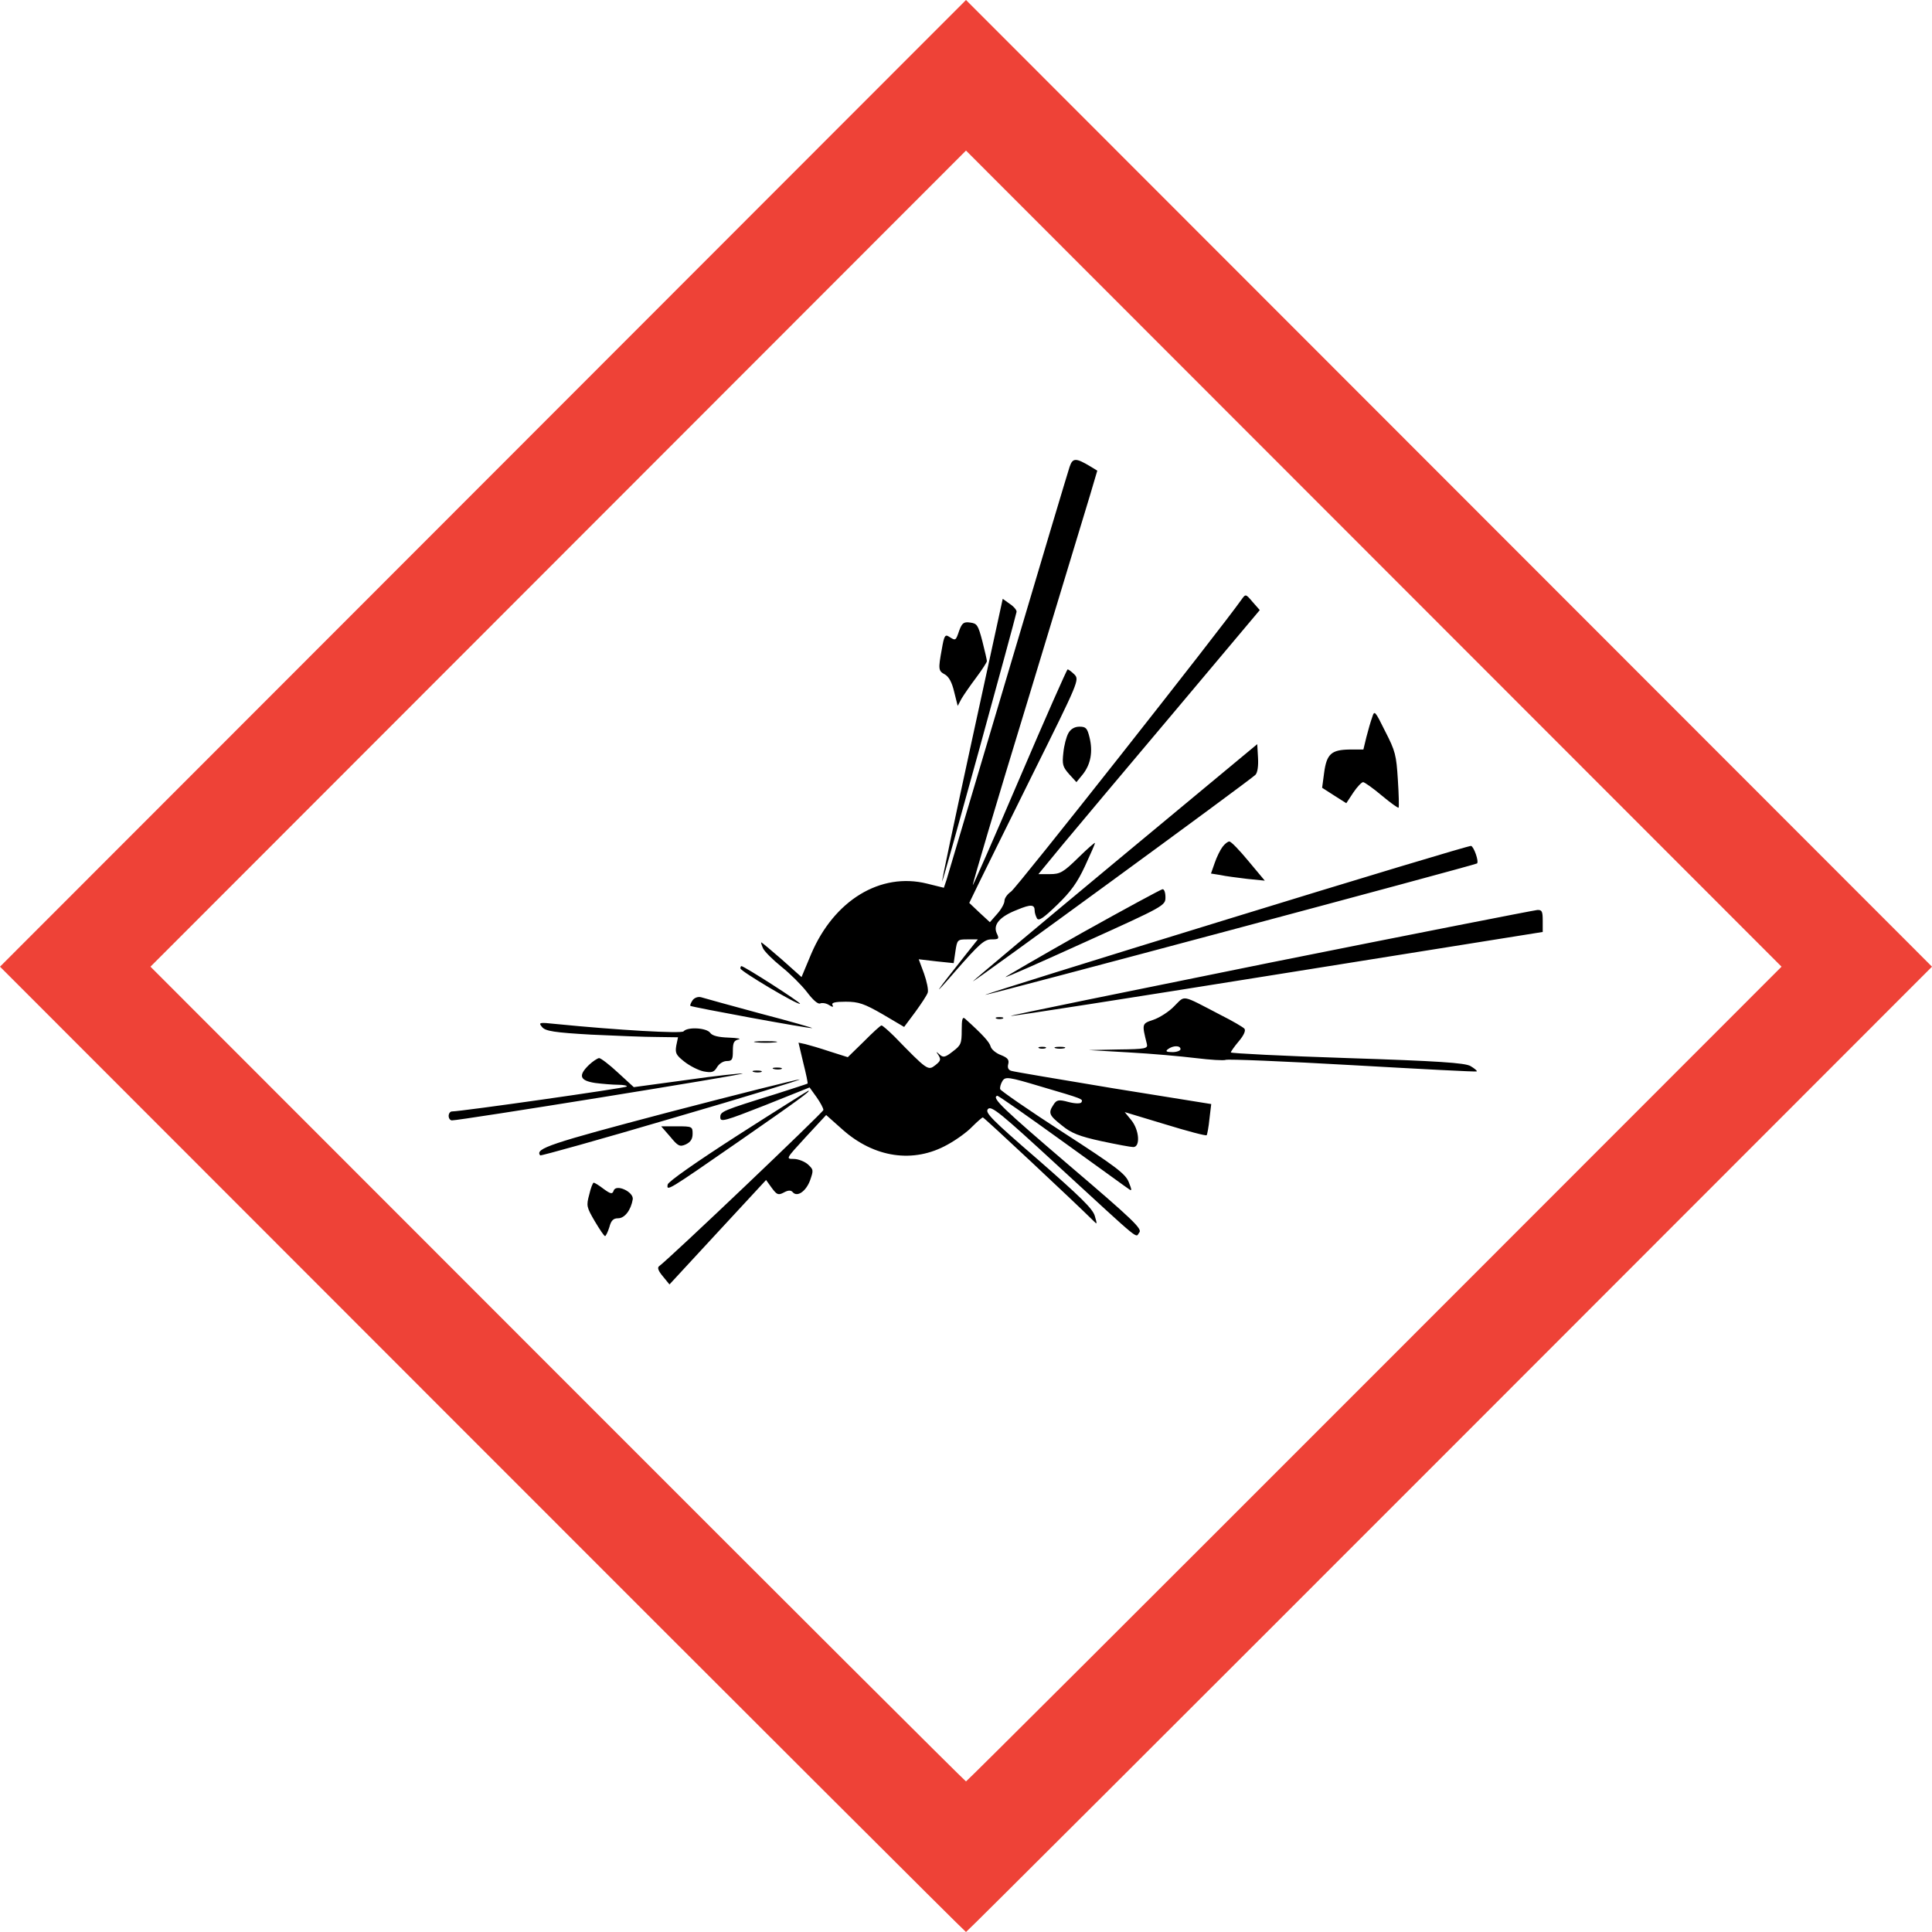 <?xml version="1.0" encoding="utf-8"?>
<svg version="1.0" width="85px" height="85px" viewBox="0 0 85 85" preserveAspectRatio="xMidYMid meet" xmlns="http://www.w3.org/2000/svg">
  <g>
    <path d="M 21.22 63.765 L 0 42.53 L 21.256 21.259 L 42.5 0 L 63.744 21.259 L 85 42.53 L 63.78 63.765 C 52.111 75.441 42.535 85 42.5 85 C 42.465 85 32.889 75.441 21.22 63.765 Z M 60.469 60.452 L 78.38 42.53 L 60.434 24.571 L 42.5 6.625 L 24.566 24.571 L 6.62 42.53 L 24.531 60.452 C 34.378 70.307 42.465 78.375 42.5 78.375 C 42.535 78.375 50.622 70.307 60.469 60.452 Z" style="fill: rgb(238, 66, 55);"/>
    <path d="M 47.059 20.536 C 46.993 20.732 45.764 24.83 44.337 29.647 C 42.91 34.452 41.692 38.549 41.637 38.731 L 41.526 39.058 L 40.785 38.875 C 38.738 38.366 36.692 39.606 35.684 41.982 L 35.264 42.987 L 34.401 42.217 C 33.924 41.8 33.515 41.46 33.493 41.46 C 33.472 41.46 33.505 41.577 33.57 41.721 C 33.637 41.864 33.991 42.217 34.378 42.531 C 34.755 42.831 35.253 43.326 35.497 43.639 C 35.762 43.992 35.983 44.188 36.082 44.148 C 36.17 44.11 36.348 44.136 36.469 44.214 C 36.636 44.319 36.68 44.319 36.625 44.214 C 36.569 44.11 36.757 44.071 37.211 44.071 C 37.776 44.071 38.029 44.161 38.827 44.62 L 39.778 45.181 L 40.266 44.527 C 40.531 44.161 40.785 43.783 40.818 43.666 C 40.852 43.549 40.774 43.17 40.653 42.831 L 40.42 42.204 L 41.195 42.295 L 41.958 42.374 L 42.035 41.851 C 42.112 41.342 42.125 41.329 42.566 41.329 L 43.021 41.329 L 42.533 41.942 C 41.084 43.771 40.94 43.992 42.035 42.726 C 43.087 41.525 43.308 41.329 43.617 41.329 C 43.95 41.329 43.972 41.304 43.85 41.056 C 43.685 40.676 43.982 40.325 44.758 40.025 C 45.356 39.776 45.521 39.789 45.521 40.063 C 45.521 40.155 45.565 40.298 45.621 40.403 C 45.698 40.533 45.897 40.403 46.505 39.815 C 47.114 39.228 47.401 38.824 47.734 38.106 C 47.977 37.583 48.176 37.126 48.176 37.088 C 48.176 37.049 47.846 37.335 47.434 37.74 C 46.783 38.379 46.639 38.458 46.196 38.458 L 45.686 38.458 L 46.738 37.179 C 47.313 36.486 49.505 33.876 51.608 31.383 L 55.425 26.841 L 55.114 26.488 C 54.804 26.123 54.804 26.123 54.617 26.384 C 53.698 27.689 44.713 39.084 44.48 39.228 C 44.326 39.332 44.193 39.515 44.193 39.632 C 44.193 39.749 44.049 40.011 43.872 40.207 L 43.551 40.573 L 43.098 40.155 L 42.644 39.725 L 42.998 38.993 C 43.197 38.588 44.281 36.383 45.421 34.086 C 47.479 29.947 47.49 29.909 47.269 29.673 C 47.147 29.556 47.015 29.451 46.97 29.451 C 46.938 29.451 45.985 31.606 44.869 34.216 C 43.75 36.839 42.81 38.967 42.799 38.941 C 42.776 38.914 43.85 35.286 45.2 30.875 C 46.539 26.463 47.778 22.376 47.956 21.79 L 48.276 20.707 L 47.977 20.524 C 47.324 20.131 47.192 20.144 47.059 20.536 Z M 42.766 32.545 C 42.024 35.965 41.428 38.771 41.449 38.784 C 41.483 38.824 44.625 27.389 44.725 26.919 C 44.736 26.841 44.602 26.684 44.425 26.567 L 44.116 26.345 L 42.766 32.545 Z M 42.202 27.742 C 42.047 28.197 42.047 28.197 41.759 28.015 C 41.582 27.897 41.538 27.964 41.438 28.55 C 41.272 29.451 41.283 29.517 41.571 29.673 C 41.748 29.777 41.88 30.012 41.981 30.443 L 42.135 31.057 L 42.301 30.743 C 42.4 30.575 42.688 30.157 42.954 29.804 C 43.208 29.464 43.419 29.138 43.419 29.086 C 43.419 29.034 43.331 28.643 43.22 28.211 C 43.031 27.493 42.988 27.429 42.677 27.389 C 42.4 27.349 42.324 27.415 42.202 27.742 Z M 60.372 31.553 C 60.304 31.736 60.193 32.127 60.116 32.427 L 59.983 32.976 L 59.364 32.976 C 58.578 32.989 58.367 33.172 58.257 33.993 L 58.168 34.659 L 58.699 35 L 59.231 35.338 L 59.541 34.868 C 59.707 34.62 59.907 34.411 59.972 34.411 C 60.028 34.411 60.404 34.672 60.791 35 C 61.178 35.325 61.51 35.56 61.532 35.534 C 61.555 35.508 61.543 34.96 61.5 34.306 C 61.433 33.224 61.389 33.041 60.945 32.18 C 60.493 31.266 60.47 31.24 60.372 31.553 Z M 47.004 32.257 C 46.915 32.414 46.815 32.793 46.783 33.119 C 46.727 33.628 46.75 33.733 47.037 34.059 L 47.358 34.411 L 47.646 34.059 C 47.99 33.615 48.088 33.068 47.934 32.44 C 47.834 32.036 47.778 31.971 47.49 31.971 C 47.28 31.971 47.103 32.074 47.004 32.257 Z M 49.118 37.883 C 45.709 40.716 42.877 43.091 42.81 43.17 C 42.667 43.339 55.048 34.294 55.236 34.086 C 55.325 33.993 55.37 33.707 55.347 33.328 L 55.313 32.74 L 49.118 37.883 Z M 53.787 37.257 C 53.687 37.388 53.532 37.701 53.443 37.962 L 53.278 38.432 L 53.687 38.497 C 53.908 38.549 54.451 38.614 54.871 38.667 L 55.646 38.745 L 54.926 37.883 C 54.539 37.414 54.164 37.022 54.086 37.022 C 54.019 37.022 53.885 37.126 53.787 37.257 Z M 53.963 40.455 C 48.099 42.256 43.331 43.744 43.342 43.771 C 43.385 43.809 64.919 38.053 64.984 37.988 C 65.074 37.897 64.841 37.244 64.72 37.217 C 64.664 37.192 59.816 38.654 53.963 40.455 Z M 47.602 41.042 C 45.731 42.1 44.227 42.974 44.237 42.987 C 44.26 43.013 45.841 42.308 47.768 41.434 C 51.231 39.868 51.275 39.842 51.275 39.476 C 51.275 39.267 51.22 39.111 51.143 39.123 C 51.065 39.137 49.472 39.998 47.602 41.042 Z M 55.9 42.348 C 49.593 43.626 44.447 44.67 44.47 44.697 C 44.493 44.723 49.759 43.901 56.188 42.87 L 67.873 41.003 L 67.873 40.507 C 67.873 40.09 67.84 40.025 67.629 40.037 C 67.486 40.05 62.218 41.081 55.9 42.348 Z M 32.575 42.608 C 32.575 42.726 35.12 44.24 35.197 44.161 C 35.242 44.11 32.74 42.505 32.619 42.505 C 32.596 42.505 32.575 42.544 32.575 42.608 Z M 30.472 44.005 C 30.394 44.123 30.351 44.227 30.374 44.254 C 30.428 44.306 35.573 45.258 35.729 45.232 C 35.795 45.232 34.765 44.933 33.459 44.593 C 32.154 44.24 30.97 43.914 30.848 43.875 C 30.704 43.836 30.55 43.901 30.472 44.005 Z M 51.662 44.267 C 51.43 44.514 51.009 44.775 50.744 44.867 C 50.234 45.036 50.234 45.036 50.456 45.924 C 50.512 46.133 50.401 46.159 49.206 46.172 L 47.9 46.199 L 49.671 46.302 C 50.644 46.355 51.961 46.472 52.603 46.551 C 53.244 46.629 53.842 46.668 53.931 46.629 C 54.019 46.59 56.542 46.694 59.519 46.864 C 62.505 47.033 64.962 47.164 64.974 47.138 C 64.996 47.113 64.873 47.007 64.697 46.903 C 64.454 46.76 63.269 46.681 59.275 46.551 C 56.454 46.459 54.152 46.342 54.152 46.302 C 54.152 46.263 54.307 46.042 54.506 45.806 C 54.727 45.545 54.816 45.337 54.749 45.258 C 54.694 45.192 54.229 44.919 53.709 44.658 C 51.928 43.731 52.16 43.783 51.662 44.267 Z M 51.938 46.159 C 51.938 46.225 51.772 46.289 51.585 46.289 C 51.308 46.289 51.264 46.25 51.386 46.159 C 51.608 45.989 51.938 45.989 51.938 46.159 Z M 42.311 45.324 C 42.311 45.911 42.279 45.989 41.914 46.263 C 41.582 46.525 41.493 46.538 41.339 46.395 C 41.172 46.25 41.172 46.25 41.294 46.433 C 41.405 46.616 41.382 46.681 41.15 46.864 C 40.829 47.113 40.807 47.099 39.346 45.598 C 39.081 45.337 38.827 45.115 38.782 45.115 C 38.738 45.115 38.396 45.428 38.009 45.819 L 37.299 46.512 L 36.514 46.263 C 36.082 46.119 35.595 45.976 35.429 45.936 L 35.131 45.872 L 35.341 46.76 C 35.463 47.243 35.551 47.66 35.53 47.673 C 35.517 47.686 34.909 47.882 34.179 48.117 C 31.745 48.873 31.69 48.899 31.69 49.162 C 31.69 49.383 31.899 49.318 33.66 48.626 L 35.618 47.843 L 35.928 48.274 C 36.093 48.509 36.226 48.756 36.226 48.835 C 36.215 48.939 29.487 55.349 28.99 55.714 C 28.912 55.779 28.968 55.922 29.167 56.158 L 29.454 56.51 L 31.578 54.212 L 33.704 51.915 L 33.958 52.268 C 34.179 52.568 34.245 52.594 34.489 52.463 C 34.677 52.359 34.799 52.359 34.876 52.45 C 35.075 52.686 35.463 52.411 35.641 51.928 C 35.795 51.485 35.795 51.459 35.54 51.224 C 35.408 51.107 35.12 50.988 34.921 50.988 C 34.567 50.988 34.567 50.988 35.452 50.023 L 36.348 49.056 L 37.067 49.696 C 38.461 50.937 40.188 51.197 41.682 50.362 C 42.069 50.153 42.556 49.8 42.776 49.566 C 42.998 49.345 43.208 49.162 43.241 49.162 C 43.297 49.162 47.269 52.881 48.099 53.704 C 48.276 53.887 48.276 53.873 48.166 53.494 C 48.078 53.181 47.512 52.633 45.676 51.027 C 43.607 49.239 43.331 48.952 43.463 48.796 C 43.607 48.626 44.005 48.952 46.583 51.328 C 50.335 54.774 49.936 54.448 50.124 54.225 C 50.267 54.07 49.847 53.664 47.015 51.25 C 44.116 48.769 43.617 48.3 43.872 48.208 C 43.917 48.196 45.2 49.096 46.738 50.206 C 48.287 51.315 49.604 52.281 49.692 52.333 C 49.803 52.411 49.792 52.333 49.66 52.007 C 49.516 51.642 49.084 51.315 46.76 49.813 C 45.266 48.848 44.028 47.987 44.005 47.921 C 43.982 47.843 44.028 47.686 44.105 47.556 C 44.237 47.36 44.359 47.373 45.797 47.804 C 47.657 48.351 47.657 48.351 47.579 48.496 C 47.545 48.561 47.302 48.561 47.004 48.482 C 46.573 48.364 46.484 48.391 46.351 48.6 C 46.108 48.965 46.152 49.069 46.717 49.513 C 47.125 49.853 47.49 49.996 48.454 50.206 C 49.118 50.348 49.748 50.466 49.859 50.466 C 50.179 50.466 50.124 49.71 49.77 49.279 L 49.482 48.927 L 51.253 49.462 C 52.227 49.761 53.057 49.983 53.09 49.944 C 53.113 49.906 53.178 49.579 53.211 49.226 L 53.289 48.574 L 48.984 47.882 C 46.628 47.49 44.602 47.151 44.493 47.113 C 44.359 47.073 44.315 46.968 44.359 46.812 C 44.404 46.629 44.337 46.538 44.038 46.419 C 43.828 46.342 43.617 46.172 43.584 46.042 C 43.529 45.846 43.253 45.533 42.455 44.815 C 42.345 44.723 42.311 44.84 42.311 45.324 Z M 43.839 44.815 C 43.905 44.84 44.038 44.84 44.116 44.815 C 44.182 44.775 44.126 44.75 43.972 44.75 C 43.816 44.75 43.761 44.775 43.839 44.815 Z M 23.855 45.192 C 23.999 45.363 24.387 45.428 26.014 45.52 C 27.098 45.571 28.392 45.623 28.902 45.623 L 29.83 45.636 L 29.753 46.002 C 29.697 46.329 29.742 46.419 30.107 46.707 C 30.339 46.89 30.716 47.086 30.959 47.138 C 31.313 47.203 31.413 47.177 31.545 46.955 C 31.634 46.799 31.822 46.681 31.977 46.681 C 32.209 46.681 32.243 46.616 32.243 46.237 C 32.243 45.872 32.287 45.781 32.498 45.728 C 32.63 45.703 32.431 45.664 32.065 45.651 C 31.612 45.636 31.336 45.571 31.246 45.441 C 31.091 45.219 30.251 45.168 30.073 45.375 C 29.985 45.481 27.186 45.324 24.442 45.05 C 23.711 44.971 23.678 44.985 23.855 45.192 Z M 33.272 45.859 C 33.493 45.885 33.869 45.885 34.102 45.859 C 34.323 45.833 34.135 45.806 33.681 45.806 C 33.227 45.806 33.04 45.833 33.272 45.859 Z M 45.72 46.119 C 45.786 46.146 45.919 46.146 45.997 46.119 C 46.063 46.081 46.008 46.055 45.854 46.055 C 45.698 46.055 45.642 46.081 45.72 46.119 Z M 46.44 46.119 C 46.539 46.146 46.717 46.146 46.827 46.119 C 46.926 46.081 46.838 46.055 46.628 46.055 C 46.417 46.055 46.329 46.081 46.44 46.119 Z M 25.913 46.851 C 25.428 47.32 25.503 47.543 26.19 47.647 C 26.5 47.686 26.965 47.725 27.197 47.725 C 27.44 47.725 27.607 47.765 27.574 47.804 C 27.518 47.869 20.292 48.899 19.883 48.899 C 19.805 48.899 19.739 48.992 19.739 49.096 C 19.739 49.2 19.805 49.292 19.883 49.292 C 20.193 49.305 32.818 47.269 32.674 47.23 C 32.586 47.216 31.467 47.333 30.195 47.516 L 27.884 47.83 L 27.186 47.19 C 26.809 46.838 26.432 46.551 26.356 46.551 C 26.278 46.564 26.079 46.694 25.913 46.851 Z M 34.047 47.033 C 34.146 47.06 34.3 47.06 34.378 47.033 C 34.444 46.994 34.368 46.968 34.179 46.968 C 34.002 46.968 33.936 46.994 34.047 47.033 Z M 33.161 47.164 C 33.26 47.19 33.416 47.19 33.493 47.164 C 33.56 47.125 33.482 47.099 33.294 47.099 C 33.117 47.099 33.05 47.125 33.161 47.164 Z M 29.399 48.939 C 24.198 50.31 23.523 50.531 23.767 50.832 C 23.8 50.858 26.422 50.127 29.609 49.187 C 32.795 48.261 35.297 47.49 35.176 47.49 C 35.053 47.49 32.453 48.143 29.399 48.939 Z M 32.464 49.944 C 30.616 51.133 29.41 51.981 29.376 52.111 C 29.321 52.424 29.343 52.411 32.542 50.193 C 35.12 48.404 35.706 47.974 35.563 47.987 C 35.53 47.999 34.135 48.873 32.464 49.944 Z M 29.487 50.01 C 29.83 50.428 29.908 50.466 30.174 50.348 C 30.384 50.245 30.472 50.113 30.472 49.879 C 30.472 49.566 30.45 49.553 29.786 49.553 L 29.089 49.553 L 29.487 50.01 Z M 25.924 52.556 C 25.792 53.051 25.803 53.103 26.168 53.73 C 26.378 54.083 26.577 54.383 26.621 54.383 C 26.654 54.383 26.743 54.2 26.809 53.99 C 26.887 53.69 26.988 53.599 27.197 53.599 C 27.486 53.599 27.761 53.234 27.839 52.763 C 27.884 52.437 27.098 52.072 26.998 52.385 C 26.943 52.542 26.877 52.542 26.556 52.307 C 26.356 52.15 26.157 52.033 26.123 52.033 C 26.079 52.033 25.991 52.268 25.924 52.556 Z" style="stroke-width: 0.525;"/>
  </g>
</svg>